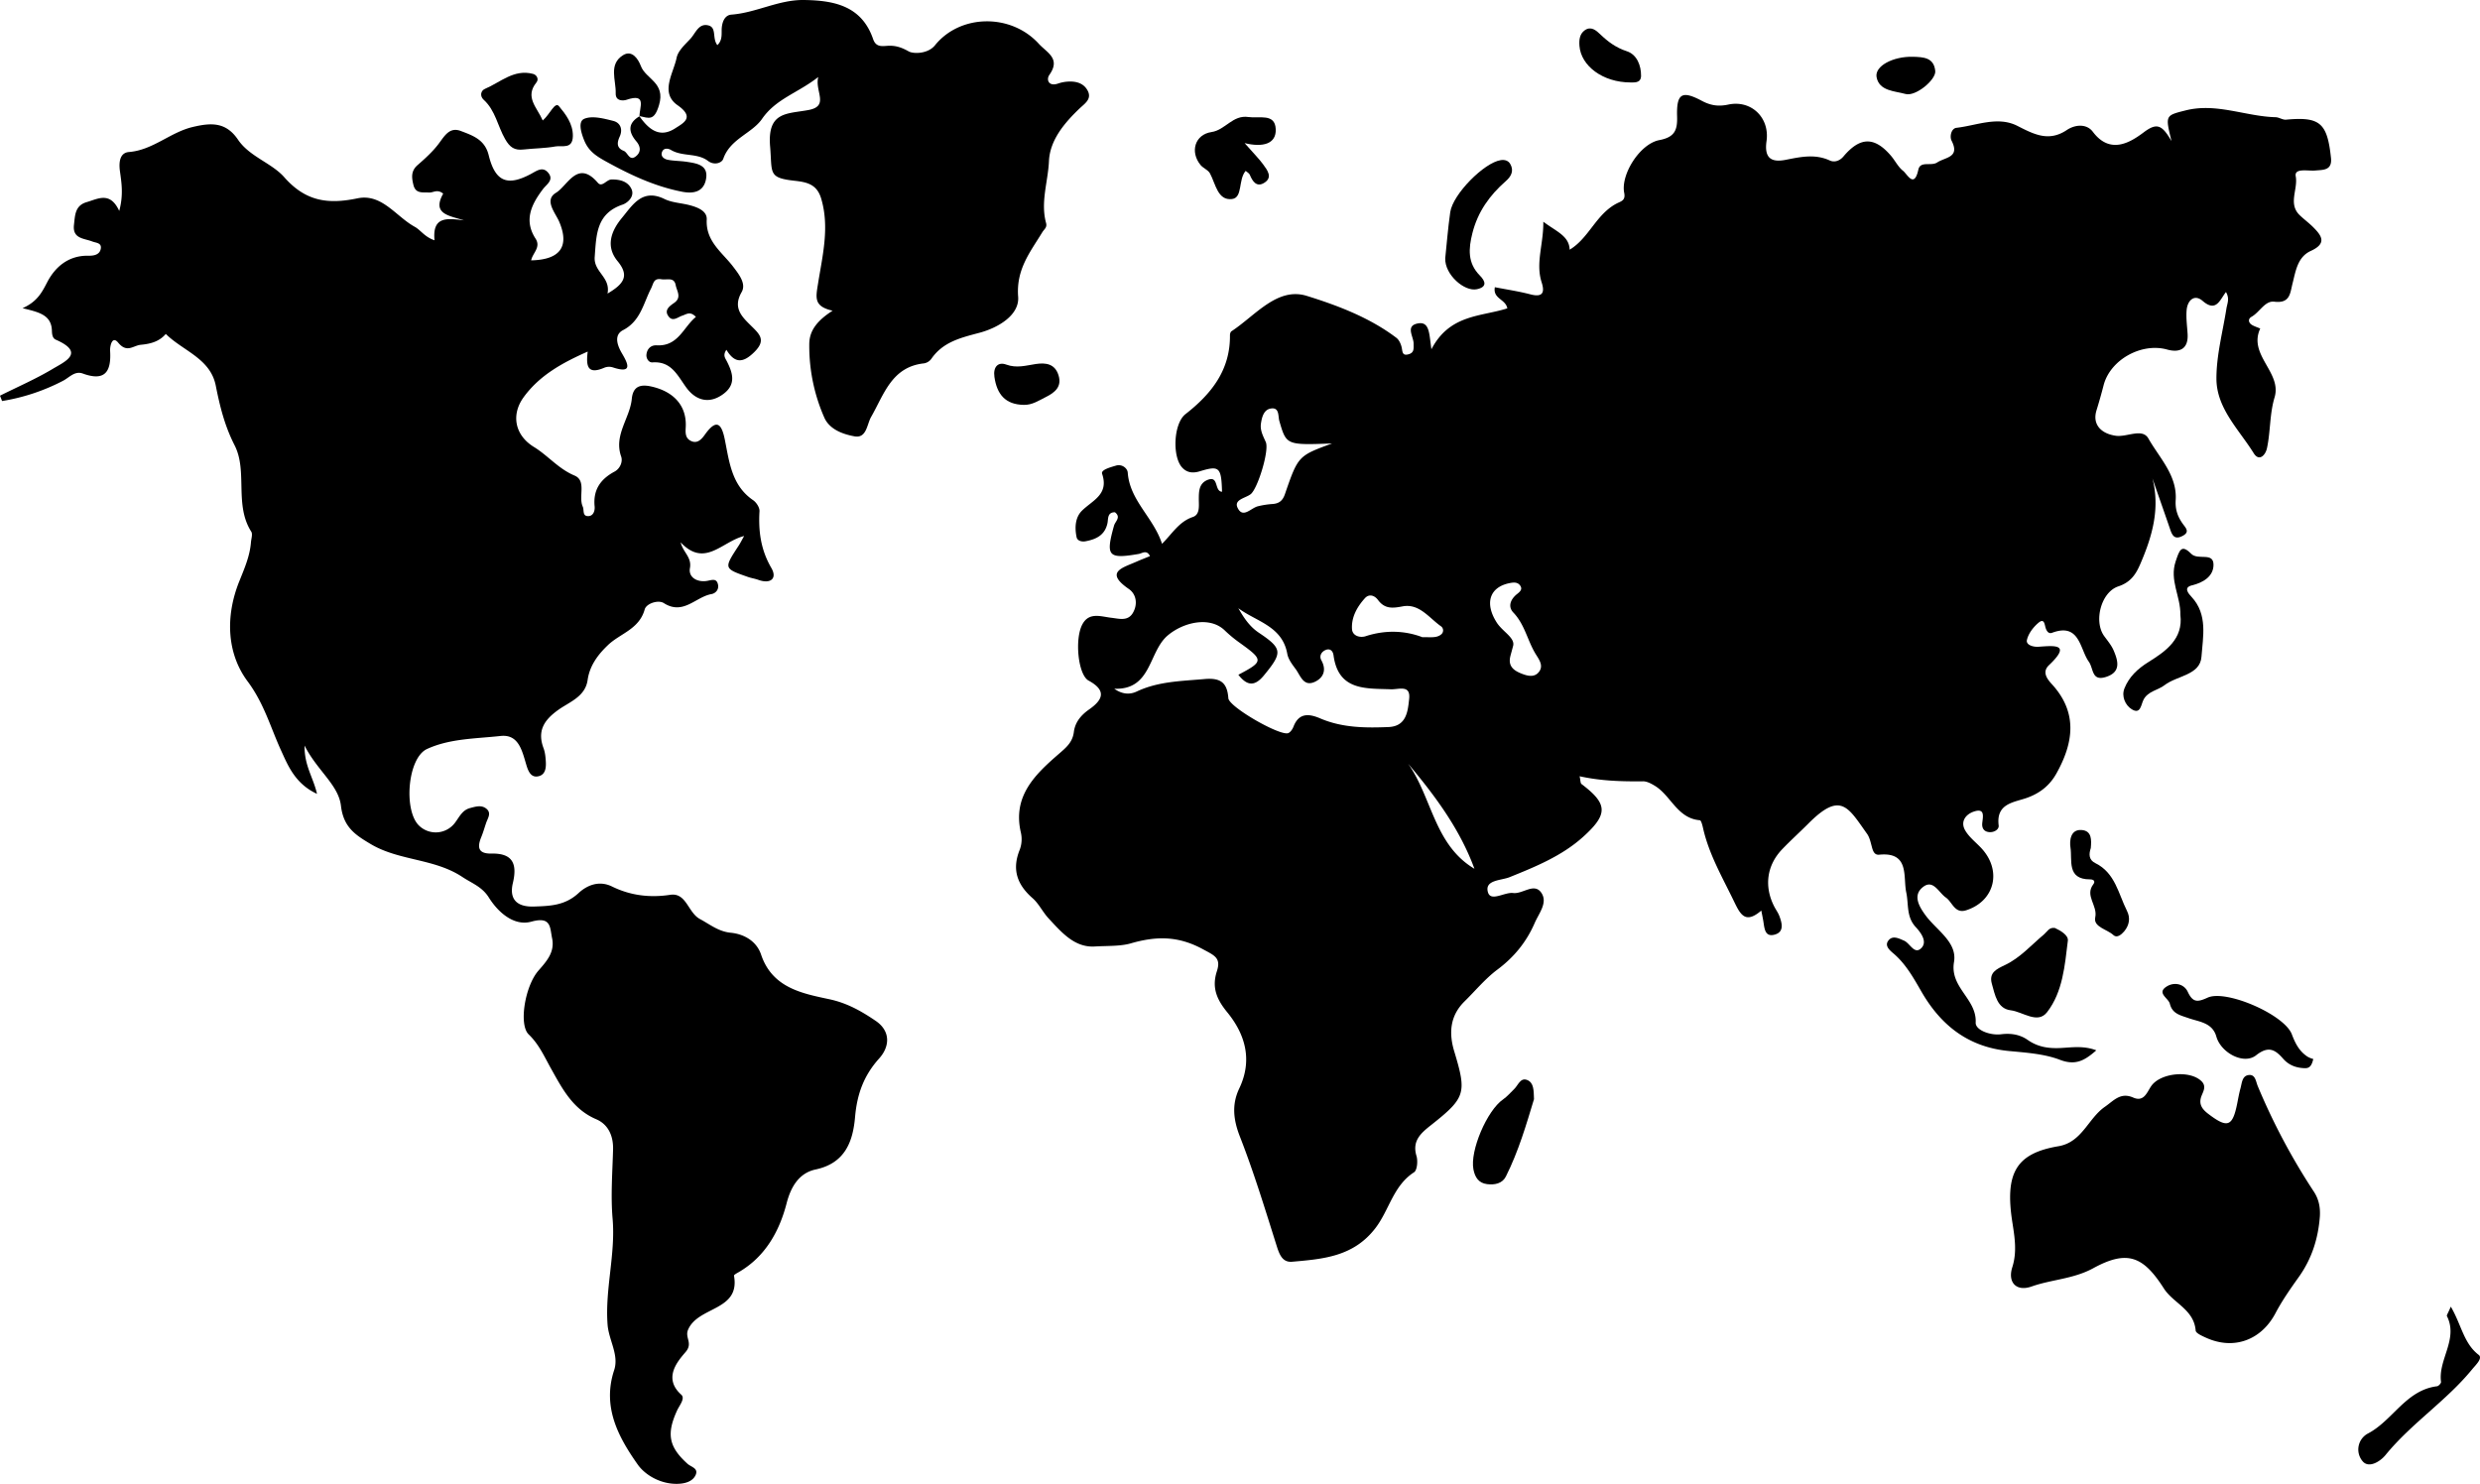 <svg xmlns="http://www.w3.org/2000/svg" viewBox="0 0 2478 1482.7"><title>map</title><g id="Слой_2" data-name="Слой 2"><g id="Layer_1" data-name="Layer 1"><path d="M2150.7,478c7.87,30.58-.36,58.39-12.27,85.9-4.45,10.29-9.74,18-21.75,22-17.46,5.73-24.83,35.08-14.18,49.69,3.39,4.66,7.26,9.22,9.47,14.43,4.46,10.51,7.53,21.53-7.68,26.38-14.57,4.64-12.24-8.39-17.23-15.33-9-12.62-9-39.1-36.64-28.78-3.25,1.21-5.13-1.27-6.23-4.24-1.3-3.48-1.24-10.87-7.32-5.8-5.23,4.36-10.25,11-11.6,17.36-1,4.8,6.17,7,11.6,6.63,16.31-1.16,33-3,10.49,18.37-6.86,6.51-2.58,13.12,2.73,18.88,26.24,28.53,21.85,58.73,4.61,89.48-6.61,11.81-16.31,19.57-29.33,24.23s-31.1,5.44-28.31,27.64c.5,4-4.67,7.15-9.64,6.61-5.35-.57-7.29-4.27-6.74-9.19.74-6.64,2.78-15.05-8.4-11.33-8.13,2.71-13.74,10-8.71,18.75,3.81,6.67,10.44,11.74,15.87,17.48,21.21,22.43,13.94,53.17-14.86,62.4-11.44,3.67-13.78-8.18-20.26-12.72-7.21-5-12.54-18.31-22.58-10.75-10.93,8.24-4.32,19.61,2.42,28.73,10.93,14.8,31.67,26.61,28.28,46.41-4.39,25.63,22.8,36.75,21.65,60.49-.37,7.67,14.68,13.05,25.27,11.74,9.93-1.23,18.89.18,26.81,5.72,10.06,7,20.62,8.6,32.77,8,11.14-.53,22.88-2.55,35.68,2.32-11.52,10.11-20.63,15.5-36.34,9.48s-33.84-7.15-51.05-8.8c-40.16-3.86-67.7-25.28-87.31-59.27-7.91-13.71-15.66-27.74-28.08-38.28-3.84-3.25-8.85-7.57-5.1-12.64,4.2-5.66,10.33-2.43,15.77-.07,6,2.59,10.43,14.53,17.39,7.3,6.15-6.41-.6-15.36-5.82-21-9.42-10.23-6.85-22.74-9.36-34.47-3.33-15.62,3.62-40.72-27-37.71-5.35.52-6.49-4.52-7.66-8.89-1.1-4.13-2.12-8.64-4.53-12-19-26.62-26.22-42.76-58.6-10.24-8.65,8.69-17.79,16.9-26.26,25.76-15.39,16.1-18.12,37.15-7.86,57.15,1.65,3.21,3.88,6.18,5.13,9.52,2.64,7,4.89,15.65-4.22,18.42-10.51,3.2-10.66-6.38-11.84-13.44-.46-2.71-1-5.4-2-10.45-15.86,13.62-20.82,4.16-27.18-9-11.59-24.07-25.17-47.17-31.07-73.62-.61-2.75-1.86-7.53-3.12-7.63-22.56-1.85-28.84-24.63-45-34.43-3.58-2.17-7.88-4.52-11.83-4.48-20.82.22-41.56-.28-63.34-5.05.93,4,.7,6.86,1.91,7.78,26,19.7,27,29.87,1.65,52.71-21.14,19.07-47.38,29.8-73.57,40.36-8.38,3.37-24.94,2.6-21.66,14.81,2.74,10.22,16.53-.08,25.33,1,9.61,1.16,20.95-10.63,28.06-.28,6.76,9.85-2.34,20.39-6.6,30.23-8.24,19-20.63,34.19-37.44,46.71-12,9-21.83,21-32.64,31.61-14.61,14.39-15.84,31.69-10.29,50,12.65,41.85,11.35,46.34-23.46,73.85-9.86,7.8-18.85,15.52-14.27,30.66,1.5,4.93.69,14.26-2.47,16.29-20.74,13.35-24.79,37.82-38.59,55.79-21.93,28.58-52.29,30.86-83.22,33.57-9.37.82-12.55-6.74-15.23-15.21-11.66-36.89-22.92-74-37-110-6.61-16.93-8.11-32.17-.6-47.91,13.56-28.38,6-54.15-12-76.16-10.9-13.32-15.51-25.09-10.31-41.1,4.32-13.32-2.51-15.65-14.2-22-24.53-13.26-46.33-13.14-72-5.69-10.51,3-23.85,2.34-35.84,3.07-20.37,1.24-33.35-14.38-46.09-28-5.87-6.27-9.68-14.66-16-20.22-15.41-13.46-20.89-28.54-13-48.21a30.11,30.11,0,0,0,1.32-17.08c-8.69-36.5,13.9-58.14,37.54-78.66,7.4-6.42,14-11.68,15.31-22.1,1.22-9.74,7-16.8,15.25-22.58,13.28-9.3,18.15-18.68-.49-28.82-10.54-5.73-14.14-41.52-6.24-56.22,6.72-12.53,18.47-7.77,29.08-6.55,7.65.88,16.51,3.74,21.52-5.12,4.89-8.64,3.28-18.52-4.19-23.67-24.5-16.86-6.41-21.1,7.15-27.07,4.51-2,9.11-3.76,14-5.78-3.31-6.67-7.79-2.76-11.22-2.17-30.66,5.27-33.27,2.31-24.71-28.29,1.19-4.27,7.36-8.37.87-13.37-7.78,0-6.52,6.69-7.45,11-2.59,12-11.35,16-21.82,18-3.8.72-8.26-.37-9-4.07-2-9.38-1.45-19.77,5.33-26.46,10.6-10.46,27.17-16.14,20.15-36.92-1.36-4,8.49-6.53,13.85-8.15,6-1.81,11.46,2.64,11.77,7,2,27.95,25.78,44.88,34.26,71.14,10.08-10,16.94-22.15,30.75-26.79,7.09-2.38,6.07-10.62,6-17.18,0-8.07-.11-16.6,9.2-20.06,10.94-4.07,6.15,11.57,14,12-.69-24.54-2.67-26.41-22.15-20.45-6.81,2.08-12.86,1.65-17.82-3.88-9.9-11-8.46-43.92,3.43-53.21,25.93-20.25,44.83-44,44.46-78.86,0-1.34.52-3.31,1.49-3.94,23.72-15.49,45.73-44.56,75.29-35.36,30.78,9.58,62.74,21.62,89.54,41.93,2.59,2,4.34,5.83,5.16,9.14,1.06,4.22.24,9.3,7.23,7.2,5.59-1.68,4.77-5.89,4.81-10.44.07-7-8.24-17.45,3.45-20.14,12.84-3,12,10.43,14.34,25.63,18.37-35.23,49.94-32.45,75.83-40.88-1.63-9.28-14.64-9.42-12.47-21.12,12.15,2.39,24,4.13,35.51,7.14,12.1,3.17,14.61-1.55,11.27-11.95-6.25-19.48,1.9-37.91,1.66-60.62,13.08,9.87,25.85,14.18,26.31,27.94,19.2-11.38,26.31-35.39,47.08-46.19,4.3-2.23,9-2.87,7.42-10.65-3.63-18.2,15.68-49,35.15-52.65,15.43-2.93,18.12-10.12,17.71-23.57-.7-23.07,4.79-26.26,24.62-15.72,8.47,4.5,16.19,6,26.5,3.79,22.89-4.89,41.57,13,38.24,36.5-2.45,17.2,4.93,21.5,19.15,18.7,14.92-2.94,29.31-6.15,44.15.7,4.37,2,9.67.55,13.57-4.07,16.66-19.76,31-19.92,47.44-.72,4.22,4.92,7.18,11.25,12.14,15.1,4.11,3.19,11.06,18.09,15.24-1.17,2-9.07,12.7-3.2,18.82-7.2,8.26-5.41,23-4.83,14.41-21.73-2.14-4.23-.32-12.29,4.85-12.89,20.22-2.34,41.24-11.87,60.76-2,16.77,8.51,31.43,16.3,49.54,4.19,8.42-5.63,19.86-6.39,26,1.8,17.27,23,37.36,10.66,50.8.54s18.43-7.22,27.79,8.75c-6.33-25.85-6.24-25.53,14-30.66,30.83-7.83,59.91,6,90,6.78,3.5.1,7.06,2.77,10.42,2.46,33.93-3.11,41.18,3.1,44.92,38.2,1.37,12.81-8.15,11.86-15.51,12.59s-21.33-2.83-19.72,5.82c2.42,13-7.84,27.29,3.88,38.74,4.12,4,8.85,7.46,13,11.52,8.73,8.62,15,16.6-1.76,24.25-13.39,6.11-15.15,20.18-18.35,32.76-2.43,9.59-2.37,19.93-18.17,18-9.36-1.17-14.62,10.54-22.76,15.09-3.83,2.14-3.27,6.17,1,8.46,2.44,1.31,5.12,2.18,7.69,3.25-12.3,26.61,21.9,43.76,14.32,68.87-5,16.7-4,34-7.56,50.65-1.52,7.17-7.89,13.75-13.26,5.1-14.7-23.68-37.19-44.83-37.26-74.51-.06-23.37,6.35-46.77,10-70.14.76-4.89,3.44-9.66-.46-16.43-6,7.53-9.66,20.72-23.31,8.89-8.21-7.12-15.15-.65-16,9.16-.69,7.8.47,15.77.95,23.66,1,15.43-8.18,19.18-20.49,15.75-25.51-7.1-56.86,10.11-63.44,35.76q-3.24,12.58-7.08,25c-4.38,14.19,4.67,23.32,19.27,25.4,11.22,1.59,26.5-8,32.6,2.77,11,19.4,28.83,36.81,27.25,61.46-.62,9.6,2.07,16.79,7.23,23.95,3,4.11,7.18,8.1-.55,12s-10.12-.46-12.23-6.76C2162.55,511.79,2156.57,494.91,2150.7,478ZM1113.33,688.19c8.55,6,16.09,5.8,22.52,2.77,21.58-10.17,44.58-10.37,67.63-12.44,16.12-1.45,22.79,3.59,23.88,19.16.61,8.78,52.46,38.49,60.07,34.77,2.25-1.1,4.11-4,5.08-6.53,5.56-14.33,16.23-12.57,26.84-8,22,9.36,44.93,9.5,68,8.56,18.12-.74,19.34-15.89,20.67-28.11,1.59-14.53-10.31-9.33-18.34-9.63-25.12-.94-52.47,1.56-57.23-34-.5-3.77-3-7.09-7.53-5.4-4.67,1.76-7,6.18-4.59,10.48,5.51,10,1.73,17.76-6.81,21.59-11.25,5-14.17-6.53-19-13-3.42-4.59-7.3-9.72-8.27-15.09-5-27.87-31-32.18-48.9-45.58,5.42,9.49,11.16,18.23,20.39,24.43,23.91,16,23.93,19.89,5.15,42.72-9.32,11.32-16.83,10.45-25.51-.66,25.32-13.33,25.29-14.71,1.5-31.83a127.72,127.72,0,0,1-15-12.36c-15-14.67-41.59-8.27-57.2,5C1147.43,651.45,1150.76,689.61,1113.33,688.19ZM1331,443.1c-45.87,1.72-45.66,1.66-52.68-22.43-1.39-4.77.26-13.73-8.29-12.5-7.19,1-9.14,8.45-10.11,15.1-1,6.81,2.22,12.47,4.86,18.48,3.65,8.3-8.12,46.69-15.17,52.07-5.2,4-17,5.32-13,13.61,5.29,10.94,13.29.19,20.17-1.53a85.42,85.42,0,0,1,14.75-2.3c6.56-.46,10.13-3.35,12.35-9.82C1297.09,455.44,1297.24,455.49,1331,443.1Zm90.26,193.62c8.27-.25,14.4,1.12,19.11-3.12a5.09,5.09,0,0,0-.4-7.7c-12-8.38-21.82-23.2-38.54-20-10.37,2-17.88,2.56-24.57-6.44-3.38-4.55-8.87-6.36-13.05-1.73-7.81,8.65-13.66,19-12.89,30.91.45,6.83,8.09,8.88,13.63,7.07C1384.6,629.17,1404.2,630.15,1421.29,636.72ZM1512,645c-2.09,8-2.78,10-3.16,12.13-1.64,9.08,4.24,13.07,11.27,15.88,6.17,2.46,13.26,4.3,17.79-1.9s-.13-12.14-3.53-17.7c-8.14-13.33-10.82-29.4-22.22-41.32-5.83-6.1-2.73-13.47,3.81-18.62,2.94-2.32,5.76-4.86,2.72-8.72-2.52-3.2-6.33-2.85-9.94-2.16-20.3,3.86-25.58,20-13.32,39.29C1501.21,631.07,1513.6,637,1512,645ZM1407,763.1c23.86,33.73,26.09,81.07,66.25,105C1458.76,828.55,1434,795.2,1407,763.1Z"/><path d="M743.53,535.58c-22.53,5.74-39.21,31.92-63.47,6.34,2.64,10.31,11.31,14.85,9.31,25.81-1.7,9.35,7.73,14.62,17.83,12.58,4.67-.95,8.78-2.42,10.19,3.63,1.21,5.21-2.46,9-6.6,9.7-15.73,2.81-28.09,21.36-47.48,9-5.61-3.58-17.5.38-19.13,6.28-5.5,19.86-24.37,23.93-36.65,35.6-9.72,9.25-18.31,20.34-20.37,34.91-2.38,16.8-18.15,21.89-29.36,29.92-14.28,10.21-21.16,21-14.66,38.35,1.5,4,1.93,8.48,2.21,12.78.4,5.91-.05,12.82-6.26,14.86-8.56,2.81-11.38-5.1-13.16-11-4.25-14-7.55-31-25.9-28.93-24.65,2.72-50.63,2.49-73.38,13-19.46,9-23.55,61.43-8,76.51a24,24,0,0,0,35.95-2.78c4.36-5.75,7.26-12.65,15.05-14.71,5.6-1.47,11.57-3.46,16.54.82s1.21,9.25-.39,13.87-3,9.66-4.93,14.33c-4.25,10.4-3,16.72,10.28,16.46,20.86-.41,25.95,9.88,21.31,29.39-3.75,15.76,3.45,24.11,21.12,23.52,16.33-.55,31.06-1,44.57-13.5,7.88-7.31,20-13.07,33.39-6.5,18.24,8.92,37.46,11.42,58.12,8.29,16.2-2.45,17.68,17.75,29.7,24.2,10.08,5.41,18.53,12.52,30.84,13.71,13.68,1.32,25.88,8.72,30.25,21.78,11.16,33.3,41,38.85,68.16,44.63,18,3.84,32.34,12.11,46.34,21.61,14.75,10,14.57,25.31,3.43,37.67-15.28,17-22,35.47-24,58.32-2.06,23.78-9.42,46.17-39.42,52.53-15.55,3.3-24.38,15.81-29,33.84-7.14,27.62-21.1,53.17-47.64,68.62-1.82,1.06-5.09,2.77-4.92,3.67,6.44,35.54-35.94,30.34-45.93,54.09-3.35,8,5.2,13.28-2.46,22.21-7.86,9.15-22.76,26.06-4.3,42.61,4.18,3.75-1.82,10.62-4.19,15.8-10.79,23.59-8.2,36.42,10.48,53.29,3.46,3.12,10.89,4.36,8.2,10.84s-9.91,8.62-16.29,9.06c-17.21,1.18-33.77-7.94-41.74-19.24-19.31-27.4-35.65-57.5-23.53-94.23,5.07-15.35-5.42-30-6.58-45.69-2.63-35.53,8.06-69.93,5.06-105.35-2-22.94-.21-46.22.44-69.34.4-13.77-4.85-25.26-16.82-30.37-23.42-10-33.86-30.42-45.13-50.55-6.67-11.9-12-24.25-22.34-34.19-10.17-9.76-3.66-48.5,9.69-63.73,8.32-9.49,16.56-18.63,13.68-32.39-2.24-10.72-.68-22.12-20.71-16.58-17.1,4.73-33-8.91-42.51-24.13-6.71-10.74-16.91-14.19-26.39-20.48-28.15-18.7-63.34-16-91.77-33-15.08-9-27.09-16.61-29.59-38.18C338.21,784.2,316.91,770,304.32,745c-.32,20.16,8.7,31.75,12.43,48.24-21.71-10-29-28.27-35.61-42.71-10.81-23.48-17.09-47.38-33.77-69.76-20.77-27.86-22.31-64.84-8.41-99.58,5.08-12.72,10.7-25.34,11.79-39.28.29-3.6,1.88-8.19.3-10.68-17.14-26.89-3.39-60.29-16.61-86.21-10-19.62-14.73-39-18.86-59.76-5.42-27.2-32.91-34.66-49.91-51.58-6.56,7.64-15.25,9.94-24.93,10.83-7.65.7-13.84,8.62-22.65-2.13-6.1-7.44-8.34,3.64-8.06,8.28,1.25,20.49-4.9,30.78-27.29,22.59-8-2.93-13.45,3.93-19.55,7.12A200.49,200.49,0,0,1,2.07,400.71L0,395.37c17.61-8.81,35.78-16.68,52.63-26.75,11.91-7.13,33-16.05,3.22-29.16-3.64-1.6-3.87-5.73-4-9.43-.69-15.56-13.28-18.15-29.31-22.09,14.53-6.45,19.26-15.58,24.54-25.79,7.93-15.35,21.25-27,41.23-26.63,4.51.09,11.07-.5,12.34-6.75s-4.72-6-8.46-7.48c-8.25-3.22-19.94-2.59-18.28-16.69,1.1-9.3.87-19.19,12.68-22.62,11.5-3.33,23.41-10.89,32.55,8.78,4.34-16.1,2.29-28.08.69-39.8-1.23-9-.08-18.33,9-19.06,24-1.93,41.22-19.68,63.71-25,18.13-4.31,33.11-5.31,45.3,12.71,11.46,16.95,33.68,23.26,46.2,37.48,21.48,24.38,43.92,27.17,73.14,21.09,24.37-5.08,38.47,18.17,57.24,28.46,5.84,3.2,9.86,10.15,19.75,13.46-2.38-24.26,12.76-22,29.43-19.91-14.51-4.71-32.37-6.11-20.77-26.69-5.93-4.87-9.93-.85-14.05-1.11-6.34-.4-13.49,1.44-15.69-7.58-1.78-7.28-2.64-13.89,4.07-19.77,7.59-6.65,15.27-13.53,21.27-21.55,5.87-7.83,10.8-16.89,22.06-12.58,11.77,4.5,23.94,8.48,27.78,24.1,6.52,26.58,18.64,31.4,42.16,18.84,5.79-3.09,11.83-7.92,17.38-1.17,5.92,7.22-1.6,11.39-5.34,16.34-11.39,15.08-19.32,30.93-7.38,49.38,5.7,8.8-3,14.44-4.36,21.75,29.4-.59,38.41-14.23,28-38.64-3.76-8.82-15.43-21.52-3.17-28.9,11.62-7,21.52-33.59,41.76-10,4.24,5,8.62-3.1,13.56-3.24,8.58-.24,16.75,2,20.17,9.73,3.16,7.18-3.78,13.58-9,15.37-26.36,8.93-26.17,30.27-27.83,52.32-1.13,15.1,16,20,12.82,36.55,16.62-9.79,22-17.88,10-32.44-12.22-14.85-6.28-30.32,4.39-43.18S641.73,188,664,198.87c7.55,3.69,16.74,3.95,25.08,6.15,7.93,2.09,17.55,5.74,17.09,14.31-1.17,22,15.63,32.9,26.53,47.33,6,7.87,13.08,17,8.31,25.28-9.07,15.81.4,24.6,9.38,33.48,8.49,8.39,15.39,14.32,3.51,26.17-11.11,11.09-19.61,12-28.07-2.07-3.87,5.54-1.11,8.43.46,11.53,5.86,11.59,9.47,22.95-3.43,32.56-14.69,10.95-28.19,6-37.22-6.5s-15-26.32-33.78-25c-3.57.25-6.33-3.88-5.93-7.82.58-5.77,4.5-9.54,10.18-9.23,21.66,1.17,26.57-18.05,39.23-28.37-5.73-6.12-9.63-2.53-13.33-1.38-4.6,1.43-9.52,6.39-13.71,1.19-5.24-6.5.68-10.6,5.34-13.86,7.8-5.46,2.59-11.89,1.52-17.69-1.56-8.4-8.71-5-14.07-5.88-8.25-1.35-7.94,4.09-10.67,9.41-7.56,14.73-10.39,32.36-27.9,41.43-9,4.68-6.13,14.51-1.21,22.93,5.7,9.75,12,21.29-9.29,14.16a12.58,12.58,0,0,0-8.25.45c-17.4,7.48-18.19-2.62-16.54-16.15-24.8,11-48,23.48-64.1,45.73-12.77,17.69-8.48,38.05,10.38,49.59,14.08,8.63,24.48,21.81,40.49,28.53,12.4,5.2,3.67,20.87,8.29,31.11,1.56,3.47-.57,9.46,5.35,9.45,5.22,0,6.93-5.36,6.51-9.66-1.64-16.53,5.75-27.24,19.92-34.83,5.36-2.88,8.46-9.72,6.59-15.06-7.56-21.51,8.73-38.15,10.63-57.63,1.18-12.09,8-15,19.84-12.26,22.31,5.08,35.25,19.41,34.05,40.68-.31,5.39-.5,10.49,4.63,13.33,6.82,3.78,11.3-1.5,14.47-5.94,11.6-16.28,16.73-11.3,20,5.1,4.5,22.31,6.81,45.69,28.26,60.35,3.23,2.2,6.56,7.38,6.35,11-1.18,20.1,1.28,38.57,11.84,56.72,6.1,10.49-.68,16.3-13,11.89-3.34-1.21-6.94-1.72-10.3-2.89-24.27-8.46-24.24-8.48-9.75-30.69C739.35,543.4,740.6,540.82,743.53,535.58Z"/><path d="M638.81,116c9.07,12.94,20.1,22.53,36,12.13,7.83-5.11,19.83-10.69,2.28-22.94-17.92-12.5-4.25-31.72-1-47.52,1.43-7,8.44-13.17,13.76-18.94C695,33.2,698,23.06,707.63,25.34c8.86,2.09,3.7,13,9.17,19.76,5.66-5.38,3.82-12.09,4.43-17.78.7-6.48,3.43-12.25,9.69-12.72C755.66,12.72,778-.32,803.18,0,833.51.4,861,5.83,872.43,39.1c2.66,7.73,8.1,7.15,13.84,6.72,8-.61,14.16,1.27,21.67,5.53C912.66,54,927.18,54,934.27,45.2c25.32-31.3,75.9-31.89,103.6-1.55,8.3,9.09,22.24,14.73,10.66,31.17-3.29,4.65-.83,11.92,8.61,8.68a37.45,37.45,0,0,1,10.58-2c7.57-.3,14.75,1.54,18.76,8.51,5,8.64-2.27,13.2-7.37,18-15.54,14.73-30.07,32-31,53-.93,20.56-8.58,41-2.89,61.82,1.24,4.53-1.92,6.22-3.73,9.19-12.06,19.82-26.28,37-24.17,64.48,1.41,18.29-19.72,30.93-38.58,36-18.4,4.91-36.42,9-48.12,26a11.52,11.52,0,0,1-7.21,4.56c-32.38,3.4-40,30.84-52.95,53.46C866.13,424,866,438.2,853.83,436c-11.49-2.08-25-6.86-30.2-18.77a177.52,177.52,0,0,1-15-73.62c.11-14,8.85-23.85,23.28-33.16-19.18-4.37-16.75-13.08-14.46-27.51,4.41-27.66,11.61-56,3-84.74C816.15,184,806.13,182,794.07,180.63c-26.91-2.94-22.33-7.6-24.57-34.14-3-35.51,17.23-32.51,38.59-36.61,20.83-4,5.75-18.91,9.54-32.95-20.79,16.25-42.26,21.68-56.23,41.89-10.06,14.54-31.81,19.84-38.7,39.84-1.46,4.25-9.11,6.81-15.21,2.17-10.88-8.28-25.53-4.12-37-10.94-3.13-1.86-7.58-2.2-9.07,2.18s2.36,6.9,5.76,7.57c6.29,1.23,12.84,1.08,19.19,2.07,10.23,1.58,21.86,3.26,19,17.65-2.5,12.56-12.72,14.39-23.83,12.22-26.77-5.22-50.86-16.41-74.77-29.54-10.61-5.82-18.48-10.58-23.06-21.84-3.23-7.95-6.35-18.92.22-21.56,8.09-3.26,19.42-.2,28.84,2.17,7.08,1.78,9.78,8.32,6.41,15.7-2.75,6-3.22,11.37,4,14.19,4.2,1.64,5.57,10.53,12,5.63,5.46-4.18,5.13-9.8.6-15.14-8-9.44-8.61-18.07,3.19-25Z"/><path d="M2318,1215.47c-1.64,21.92-8,42.14-20.92,60.33-8.35,11.73-16.72,23.62-23.41,36.32-14.18,26.93-41.63,37.19-69.45,24.54-3.87-1.76-10.11-4.46-10.32-7.13-1.72-21.14-22.39-27.37-31.79-42.1-20.54-32.15-36.43-38.83-70.52-20.23-19.88,10.85-41.42,11.17-61.64,18.29-15.33,5.4-24.1-4.18-19.28-19.26s2.42-29.76.07-44.81c-7.79-49.69,4-69,46.09-76.11,23.56-4,29.54-27.72,46.35-39.39,9.05-6.29,15.62-14.79,28.34-9.22,10.61,4.65,13.6-5,17.79-11.24,9.05-13.49,39.19-16.53,50.61-4.89,4.61,4.7,1.85,9.47,0,14-3.38,8.26,0,13.42,6.54,18.39,19.25,14.66,24.33,12.92,29-10.65,1-5,1.85-10,3.2-14.81,1.48-5.35,1.55-12.79,8.62-13.35,6.31-.51,6.78,6.53,8.61,11A639.44,639.44,0,0,0,2312,1190.73C2317.1,1198.56,2318.51,1206.53,2318,1215.47Z"/><path d="M2311.4,1058.16c-1.92,8.81-5.28,9.32-9.1,9.16-8.31-.33-15.49-3.11-21.07-9.51-8-9.14-14.7-13-27-3.32s-35.07-2.47-39.67-18.73c-3.93-13.92-17.08-14.72-27.35-18.28-8.49-3-16.59-4.35-19.1-14.47-1.45-5.87-13.82-10.83-2.88-17.47,7.3-4.44,17-2.56,20.78,5.51,5.13,11,9.93,10.31,19.87,5.79,18.36-8.35,76.66,16.91,84.12,36.67,3.52,9.33,7.48,16.92,15.57,22.26A21.8,21.8,0,0,0,2311.4,1058.16Z"/><path d="M2178.62,614.37c.35-18.52-11.12-34.51-4.69-53.51,3.64-10.76,5.54-17.61,15.43-7.57,6.86,7,22.51-2.12,22.36,11.2-.12,11.22-9.85,17.59-21.6,20.41-8.93,2.14-3.19,8.45-.36,11.49,16.51,17.77,11.32,40.1,9.94,59.81-1.3,18.55-24.52,18.78-37,28.5-6.49,5-16.27,5.86-20.77,14.2-2.75,5.1-2.89,15.4-11.93,9.79-6.42-4-10.5-12.88-7.21-21,4.64-11.47,13.07-19.43,24.15-26.31C2164.11,650.7,2181.61,638.32,2178.62,614.37Z"/><path d="M2053.28,927.26c5.64,2.61,13.59,7.22,12.91,12.7-3.06,24.84-5.05,51.11-20.74,71.41-9.47,12.25-24.25-.42-36.35-1.87-13.51-1.63-15.72-15.43-18.85-26.47-3.17-11.21,4.7-14.74,13.13-18.75,15.18-7.22,26.29-20,39-30.65C2045.58,930.94,2047.42,926.31,2053.28,927.26Z"/><path d="M542.3,120.38c7.15-6.07,12.18-19.17,16.23-14.27C565,113.9,572.62,123.6,572.4,136c-.25,13.46-10.77,9.13-17.27,10.31-10.53,1.91-21.4,1.89-32.08,3.07-8.93,1-13.55-2-18.4-10.52C497.27,126,495,110.3,483.32,99.72c-3.93-3.56-3.18-9,1.21-10.91,15.48-6.55,29-20,48-15,3.92,1,6.08,5.34,3.48,8.55C524.1,97.05,536.6,107.22,542.3,120.38Z"/><path d="M1243.62,143c9.26,10.54,14.4,15.63,18.61,21.39s9.8,13,.82,18.4c-7.5,4.54-11.55-1.58-14.29-8.21-.64-1.56-2.69-2.55-4.11-3.82-7.62,8.87-2.71,26.8-13.63,28.12-14.34,1.73-16.35-15.12-22-25.6-1.87-3.51-6.85-5.21-9.5-8.48-10.73-13.23-5.51-30.41,11-32.86,13.8-2,21.18-17.37,36.91-15,10.75,1.6,26.53-4,27.27,12C1275.45,143.79,1261.89,147.49,1243.62,143Z"/><path d="M2448.84,1305.62c10.58,18.07,12.89,36.75,27.77,48.13,4.41,3.37-2.77,10-6.37,14.38-25.85,31.64-60.8,54.07-86.67,85.79-5.27,6.45-16.34,13.29-22.52,6.56a18.09,18.09,0,0,1,5.24-28.23c24.77-13.16,37.78-43.25,68.78-47.08,1.55-.19,4.16-3,4-4.33-3.08-22.38,17.51-42.66,5.88-65.79C2444.52,1314.24,2445.9,1312.53,2448.84,1305.62Z"/><path d="M1532.76,1098.28c-7.55,25-15.4,52-28.08,77.25-3.61,7.18-11.29,8.62-18.87,7.66-8.39-1.07-12-6.81-13.55-14.64-3.7-18.51,13.49-58.93,29.67-70.06,4.08-2.8,7.33-6.8,11-10.25,3.95-3.76,6.23-11.81,13-9.1S1532.46,1089.62,1532.76,1098.28Z"/><path d="M1444.07,258c1.38-13,2.68-29.56,5-46,2.57-17.94,33.93-49.57,50.53-52,4-.59,7.45.48,9.39,3.78,4.09,6.95.8,12.67-4.39,17.2-16.17,14.12-28,30.69-33.37,51.93-3.91,15.54-5,29.85,7.4,42.37,5.54,5.58,7.68,11.46-2.92,13.71C1463.23,291.7,1443.44,274.39,1444.07,258Z"/><path d="M2089.11,847.36c-2.13,6.45-1.93,11.92,4.57,15.11,19.88,9.77,23,30.66,31.65,47.82,3.41,6.8,2.39,14-2.73,20.19-3,3.58-7.47,7.08-10.88,3.88-6.34-5.92-20.28-8-18.16-17.74,2.58-11.85-10.66-21.58-1.95-33,2.2-2.87.69-4.94-3.34-4.94-23.43,0-17.5-19.27-19.47-31.91-1-6.44-.16-18.17,11-17.43C2090.43,830.06,2089.76,839.63,2089.11,847.36Z"/><path d="M1023,404.55c-18.54-.27-26.92-10.68-29.39-28-1.44-10.11,3.82-15.2,11.79-12.26,10.56,3.88,19.8.89,29.57-.56,10.24-1.54,19.1-.11,22.67,11.15,3.65,11.55-3.64,17.35-12.64,21.84C1038,400.24,1031.27,404.78,1023,404.55Z"/><path d="M1629.39,82.39c-28,0-49.73-16.63-51.22-36.65-.45-6,.19-11.86,5.38-15.54,6.19-4.4,11.49.32,15.3,4,7.86,7.52,15.8,13.44,26.66,17,10.11,3.28,14.33,14.31,14.22,24.64C1639.65,83.68,1631.78,82.17,1629.39,82.39Z"/><path d="M639,116.14c-.19-8.68,7.8-23.52-13.08-16.39-3.06,1-11,1.63-10.71-6.53.4-13.21-7.41-29,7.43-38.13,8.9-5.5,15.1,3.93,17.69,10.85,4.93,13.15,24.89,16.48,18.17,39.05-4.85,16.27-10,13-19.66,11Z"/><path d="M1911.39,56.73c10.29.32,21,.56,22.31,14.26.82,8.71-19.7,25.77-29.74,22.91-10.63-3-26.12-2.79-28.87-16.65C1872.85,65.92,1891.77,56.21,1911.39,56.73Z"/></g></g></svg>